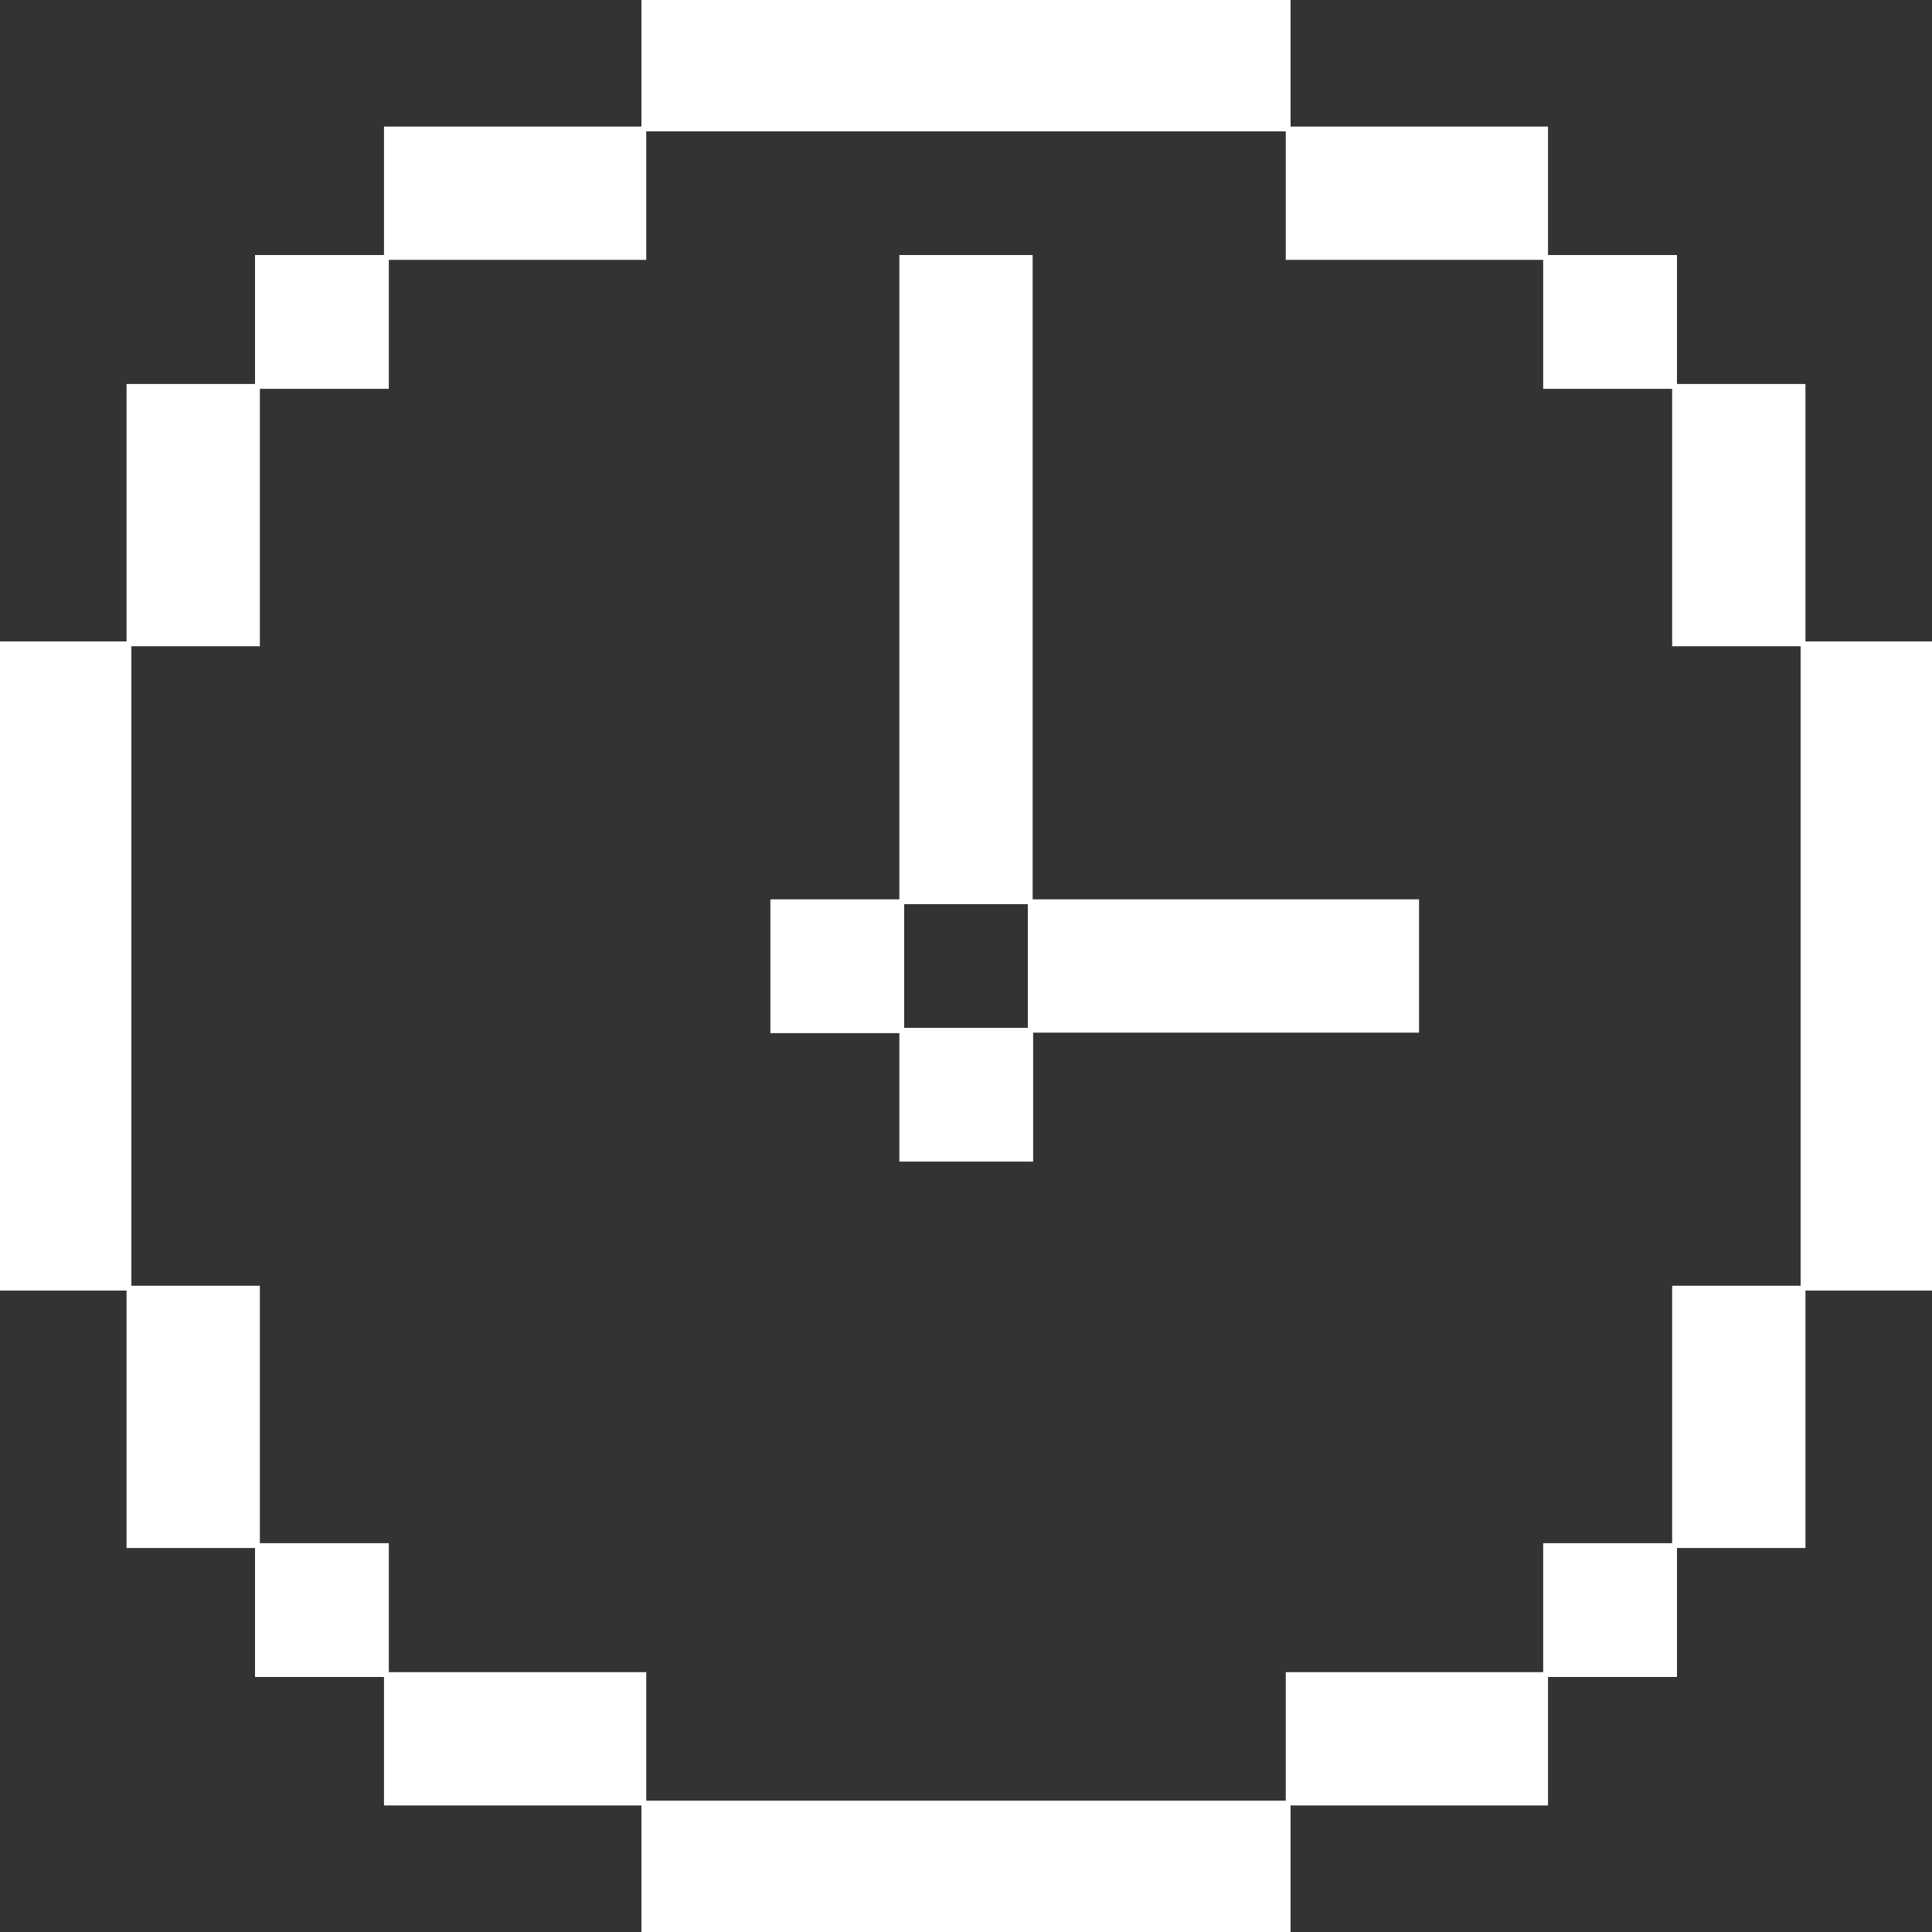<!DOCTYPE svg PUBLIC "-//W3C//DTD SVG 1.1//EN" "http://www.w3.org/Graphics/SVG/1.1/DTD/svg11.dtd">
<!-- Uploaded to: SVG Repo, www.svgrepo.com, Transformed by: SVG Repo Mixer Tools -->
<svg fill="#ffffff" width="800px" height="800px" viewBox="0 0 400 400" id="History" version="1.1" xml:space="preserve" xmlns="http://www.w3.org/2000/svg" xmlns:xlink="http://www.w3.org/1999/xlink" stroke="#ffffff">
<rect x="0" y="0" width="400" height="400" fill="#333333" stroke="none"/>
<g id="SVGRepo_bgCarrier" stroke-width="0"/>
<g id="SVGRepo_tracerCarrier" stroke-linecap="round" stroke-linejoin="round"/>
<g id="SVGRepo_iconCarrier"> <g id="XMLID_2_"> <polygon id="XMLID_3_" points="186.7,26.7 213.3,26.7 240,26.7 266.7,26.7 266.7,0 240,0 213.3,0 186.7,0 160,0 133.3,0 133.3,26.7 160,26.7 "/> <polygon id="XMLID_24_" points="133.3,53.3 133.3,26.7 106.7,26.7 80,26.7 80,53.3 106.7,53.3 "/> <rect height="26.7" id="XMLID_25_" width="26.7" x="53.3" y="53.3"/> <polygon id="XMLID_26_" points="53.3,106.7 53.3,80 26.7,80 26.7,106.7 26.7,133.3 53.3,133.3 "/> <polygon id="XMLID_27_" points="213.3,160 213.3,133.3 213.3,106.7 213.3,80 213.3,53.3 186.7,53.3 186.7,80 186.7,106.7 186.7,133.3 186.7,160 186.7,186.7 213.3,186.7 "/> <rect height="26.7" id="XMLID_28_" width="26.7" x="160" y="186.7"/> <polygon id="XMLID_29_" points="240,186.7 213.3,186.7 213.3,213.3 240,213.3 266.7,213.3 293.3,213.3 293.3,186.7 266.7,186.7 "/> <polygon id="XMLID_30_" points="26.7,213.3 26.7,186.7 26.7,160 26.7,133.3 0,133.3 0,160 0,186.7 0,213.3 0,240 0,266.7 26.7,266.7 26.7,240 "/> <rect height="26.7" id="XMLID_31_" width="26.7" x="186.7" y="213.3"/> <polygon id="XMLID_32_" points="293.3,53.3 320,53.3 320,26.7 293.3,26.7 266.7,26.7 266.7,53.3 "/> <rect height="26.7" id="XMLID_33_" width="26.7" x="320" y="53.3"/> <polygon id="XMLID_34_" points="346.7,133.3 373.3,133.3 373.3,106.7 373.3,80 346.7,80 346.7,106.7 "/> <polygon id="XMLID_35_" points="213.3,373.3 186.7,373.3 160,373.3 133.3,373.3 133.3,400 160,400 186.7,400 213.3,400 240,400 266.7,400 266.7,373.3 240,373.3 "/> <polygon id="XMLID_36_" points="266.7,346.7 266.7,373.3 293.3,373.3 320,373.3 320,346.7 293.3,346.7 "/> <rect height="26.7" id="XMLID_37_" width="26.7" x="320" y="320"/> <polygon id="XMLID_38_" points="346.7,293.3 346.7,320 373.3,320 373.3,293.3 373.3,266.7 346.7,266.7 "/> <polygon id="XMLID_39_" points="106.7,346.7 80,346.7 80,373.3 106.7,373.3 133.3,373.3 133.3,346.7 "/> <rect height="26.7" id="XMLID_40_" width="26.7" x="53.3" y="320"/> <polygon id="XMLID_41_" points="53.3,266.7 26.7,266.7 26.7,293.3 26.7,320 53.3,320 53.3,293.3 "/> <polygon id="XMLID_42_" points="373.3,133.3 373.3,160 373.3,186.7 373.3,213.3 373.3,240 373.3,266.7 400,266.7 400,240 400,213.3 400,186.7 400,160 400,133.3 "/> </g> </g>
</svg>